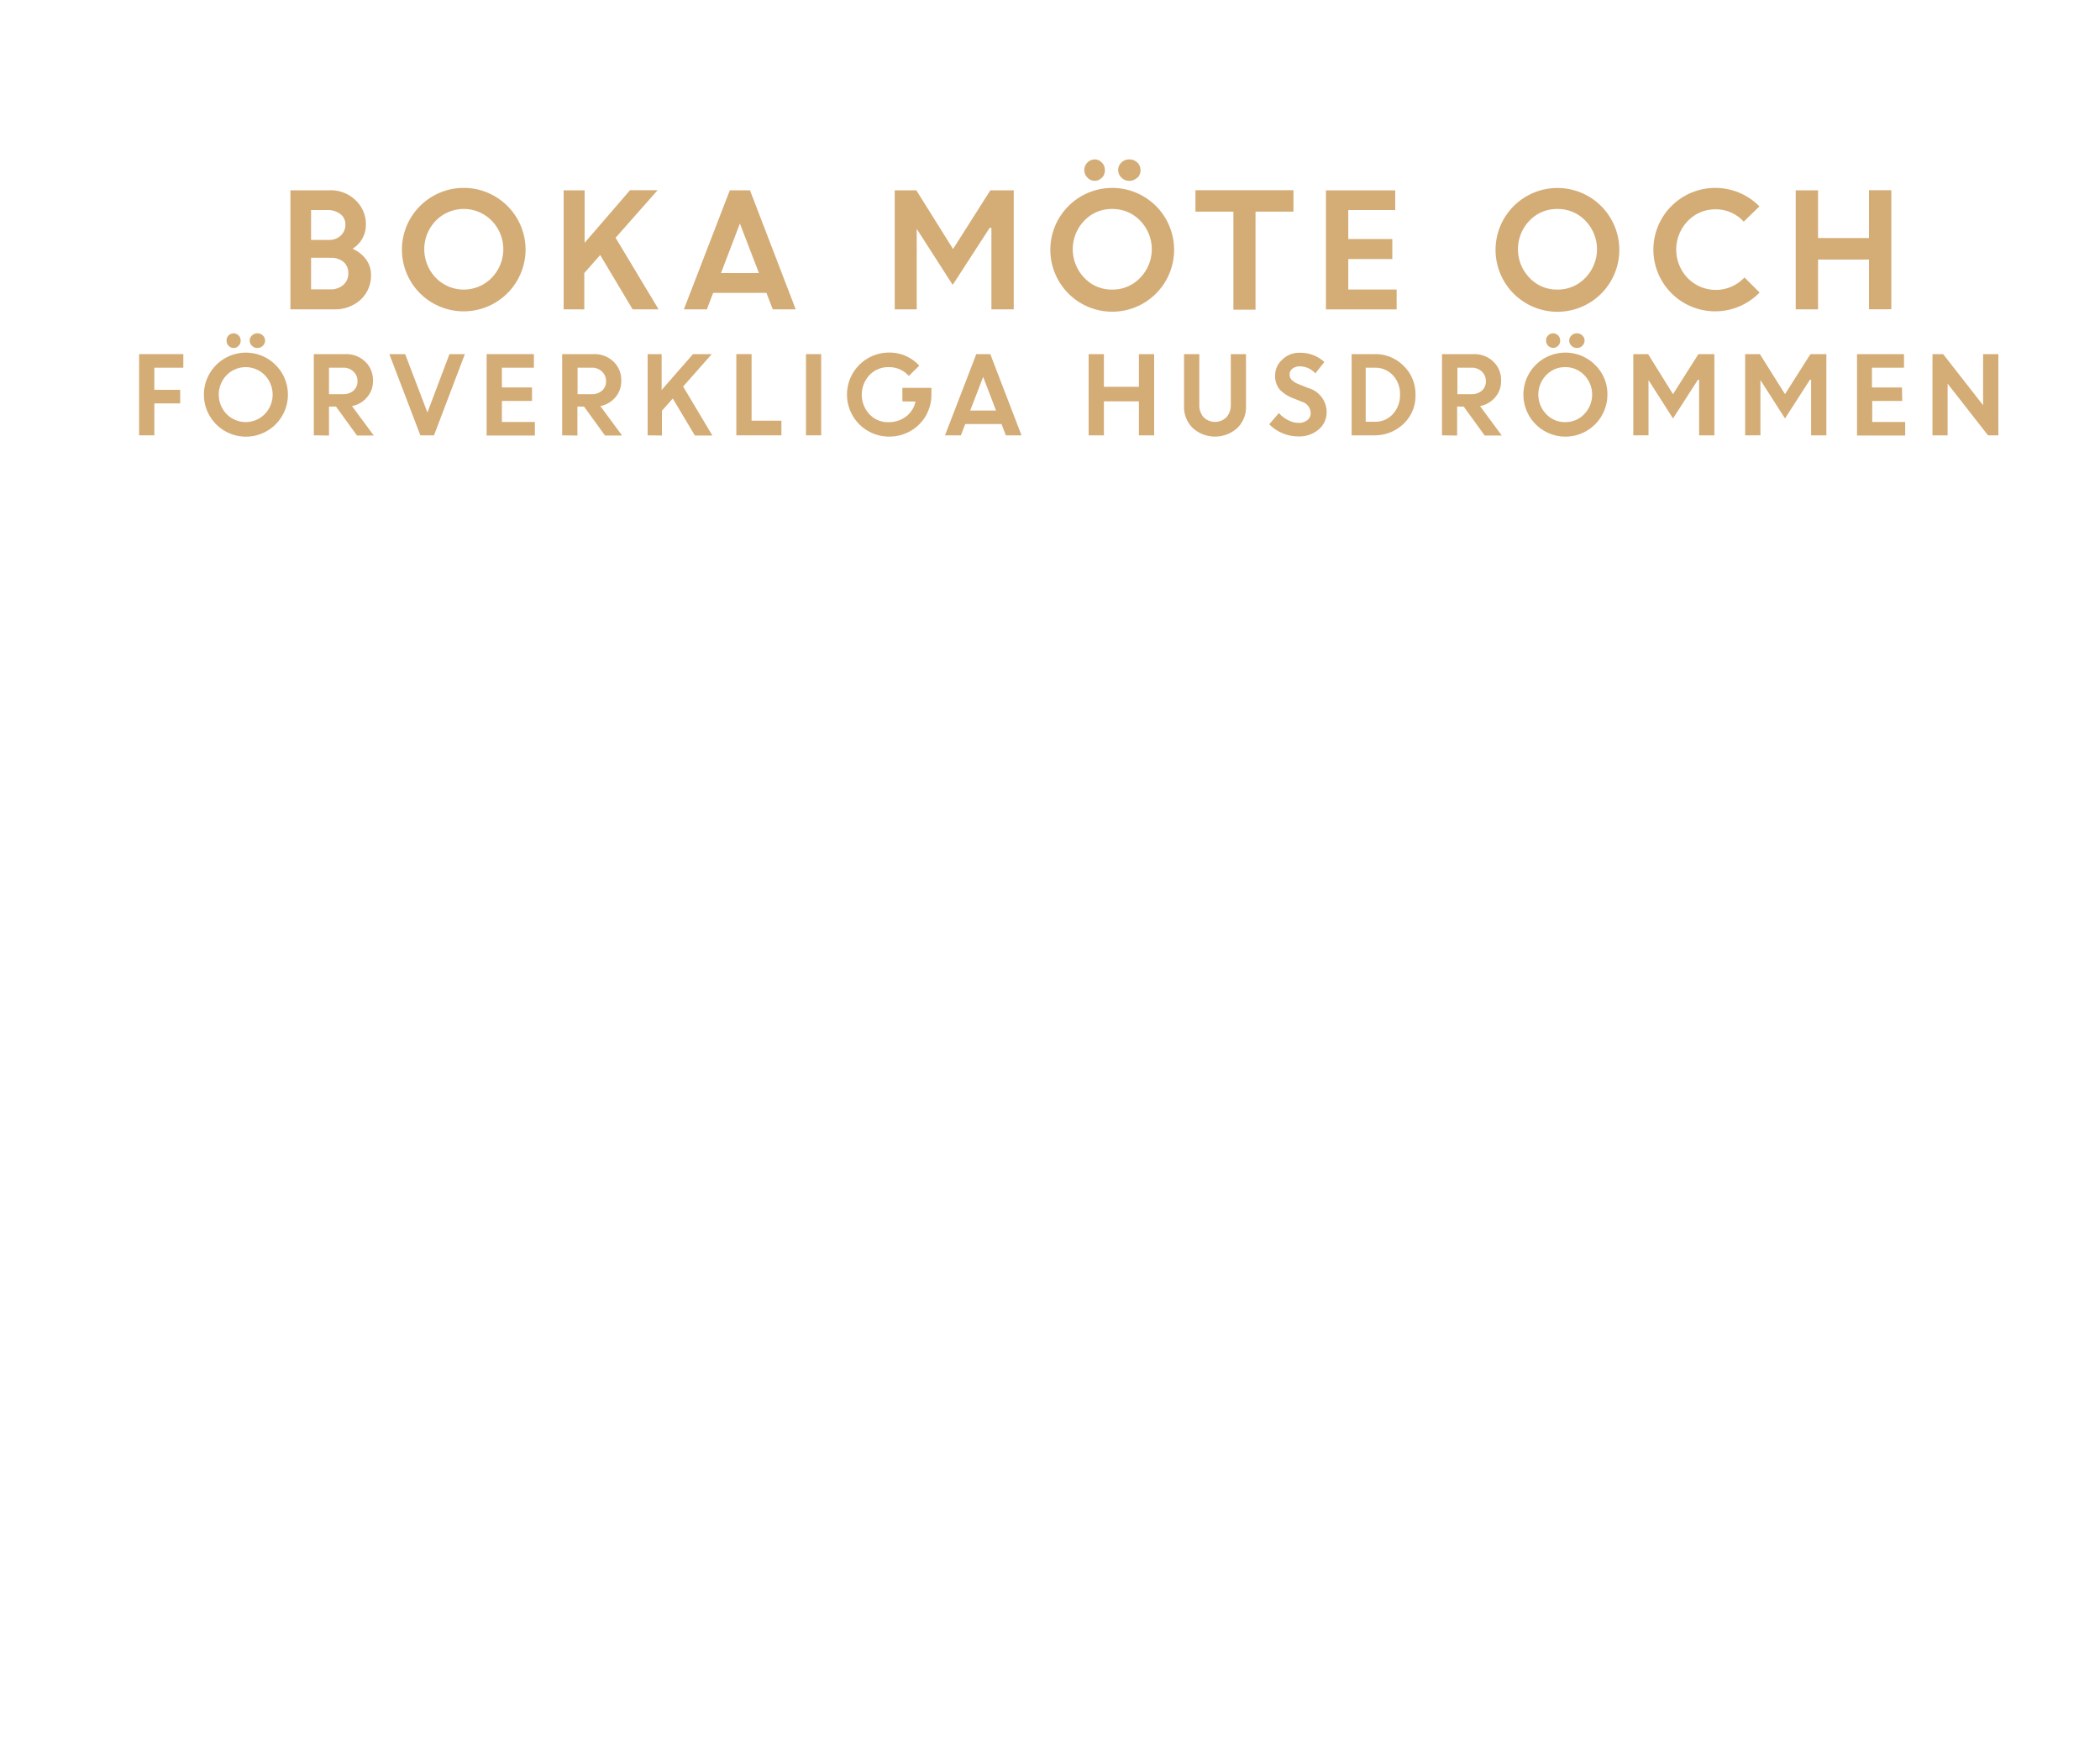 <svg id="Layer_1" data-name="Layer 1" xmlns="http://www.w3.org/2000/svg" viewBox="0 0 300 250"><defs><style>.cls-1{fill:#d4ac76;}</style></defs><title>text</title><path class="cls-1" d="M41.49,44.18v-17h5.59a5.13,5.13,0,0,1,3.72,1.42,4.7,4.7,0,0,1,1.47,3.51,4,4,0,0,1-1.91,3.42A4.76,4.76,0,0,1,52.25,37,3.64,3.64,0,0,1,53,39.2a4.66,4.66,0,0,1-1.49,3.61,5.33,5.33,0,0,1-3.75,1.37ZM46.71,30H44.44v4.27H47a2.34,2.34,0,0,0,1.69-.63,2.1,2.1,0,0,0,.65-1.57,1.81,1.81,0,0,0-.72-1.5A3,3,0,0,0,46.71,30Zm.49,6.82H44.44v4.51h2.69a2.73,2.73,0,0,0,1.92-.64,2.14,2.14,0,0,0,.71-1.65,2.1,2.1,0,0,0-.66-1.61A2.7,2.7,0,0,0,47.2,36.83Z"/><path class="cls-1" d="M75.08,35.67A8.84,8.84,0,0,1,60,41.89a8.81,8.81,0,0,1,0-12.46,8.83,8.83,0,0,1,15.08,6.24Zm-12.83,4a5.57,5.57,0,0,0,8,0,5.84,5.84,0,0,0,0-8.14,5.59,5.59,0,0,0-8,0,5.87,5.87,0,0,0,0,8.14Z"/><path class="cls-1" d="M80.52,44.18v-17h3v7.5L90,27.17h3.94l-6,6.79,6.14,10.22H90.37l-4.63-7.76L83.47,39v5.19Z"/><path class="cls-1" d="M97.7,44.18l6.56-17h2.88l6.53,17h-3.28l-.9-2.35h-7.61l-.9,2.35Zm8-12.25L103,39h5.42Z"/><path class="cls-1" d="M127.82,44.18v-17h3.08l5.25,8.39,5.33-8.39h3.34v17h-3.19V32.54l-.25,0-5.28,8.15-5.14-8h0V44.18Z"/><path class="cls-1" d="M167.73,35.67a8.84,8.84,0,1,1-15.09-6.24,8.84,8.84,0,0,1,15.09,6.24Zm-12.84,4a5.33,5.33,0,0,0,4,1.69,5.39,5.39,0,0,0,4-1.69,5.84,5.84,0,0,0,0-8.14,5.42,5.42,0,0,0-4-1.68,5.36,5.36,0,0,0-4,1.68,5.87,5.87,0,0,0,0,8.14Zm2.51-14.3a1.35,1.35,0,0,1-1,.46,1.38,1.38,0,0,1-1.05-.46,1.52,1.52,0,0,1,1.05-2.6,1.37,1.37,0,0,1,1,.44,1.47,1.47,0,0,1,.44,1.08A1.54,1.54,0,0,1,157.4,25.42Zm5.06,0a1.54,1.54,0,0,1-1.13.46,1.52,1.52,0,0,1-1.12-.46,1.45,1.45,0,0,1-.47-1.08,1.42,1.42,0,0,1,.47-1.08,1.54,1.54,0,0,1,1.12-.44,1.56,1.56,0,0,1,1.13.44,1.42,1.42,0,0,1,.47,1.08A1.45,1.45,0,0,1,162.46,25.42Z"/><path class="cls-1" d="M170.78,30.23V27.17h14v3.06h-5.42v14H176.2V30.23Z"/><path class="cls-1" d="M198.9,37h-6.29v4.35h6.91v2.84h-10.1v-17h9.9V30h-6.71v4.14h6.29Z"/><path class="cls-1" d="M231.33,35.67a8.84,8.84,0,1,1-15.08-6.24,8.84,8.84,0,0,1,15.08,6.24Zm-12.84,4a5.33,5.33,0,0,0,4,1.69,5.39,5.39,0,0,0,4-1.69,5.84,5.84,0,0,0,0-8.14,5.42,5.42,0,0,0-4-1.68,5.36,5.36,0,0,0-4,1.68,5.87,5.87,0,0,0,0,8.14Z"/><path class="cls-1" d="M251.37,41.78a8.83,8.83,0,0,1-12.58.11,8.8,8.8,0,0,1,0-12.47,8.86,8.86,0,0,1,12.56.06l-2.25,2.18a5.33,5.33,0,0,0-4-1.76,5.39,5.39,0,0,0-4,1.68,5.87,5.87,0,0,0,0,8.14,5.61,5.61,0,0,0,8.11-.09Z"/><path class="cls-1" d="M267,44.18V37.07h-7.28v7.11h-3.19v-17h3.19V34H267V27.17h3.19v17Z"/><path class="cls-1" d="M19.87,62.18V50.58h6.32v1.94H22.05v3.16h3.69v1.94H22.05v4.56Z"/><path class="cls-1" d="M41.13,56.37a6,6,0,0,1-6,6,6,6,0,1,1,6-6Zm-8.76,2.77a3.82,3.82,0,0,0,5.46,0,4,4,0,0,0,0-5.55,3.82,3.82,0,0,0-5.46,0,4,4,0,0,0,0,5.55Zm1.72-9.75a.93.93,0,0,1-.71.31,1,1,0,0,1-.72-.31,1,1,0,0,1-.29-.74,1,1,0,0,1,.28-.74,1.06,1.06,0,0,1,.73-.3,1,1,0,0,1,.7.3,1,1,0,0,1,.3.74A1,1,0,0,1,34.09,49.39Zm3.45,0a1.06,1.06,0,0,1-.77.31,1,1,0,0,1-.77-.31,1,1,0,0,1,0-1.48,1.08,1.08,0,0,1,.77-.3,1.1,1.1,0,0,1,.77.3,1,1,0,0,1,0,1.48Z"/><path class="cls-1" d="M44.83,62.18V50.58h4.54a3.91,3.91,0,0,1,2.79,1.06,3.62,3.62,0,0,1,1.12,2.75,3.47,3.47,0,0,1-.84,2.35A3.73,3.73,0,0,1,50.28,58l3.12,4.21H51l-3-4.14H47v4.14ZM49,52.52H47V56.3h2a2.17,2.17,0,0,0,1.51-.51,1.76,1.76,0,0,0,.56-1.34,1.82,1.82,0,0,0-.58-1.38A2,2,0,0,0,49,52.52Z"/><path class="cls-1" d="M60.05,62.18l-4.43-11.6h2.26l3.18,8.34,3.15-8.34h2.2L62,62.18Z"/><path class="cls-1" d="M76,57.27H71.7v3h4.71v1.94H69.52V50.58h6.75v1.94H71.7v2.82H76Z"/><path class="cls-1" d="M80.31,62.18V50.58h4.53a3.91,3.91,0,0,1,2.79,1.06,3.59,3.59,0,0,1,1.12,2.75,3.52,3.52,0,0,1-.83,2.35A3.76,3.76,0,0,1,85.76,58l3.11,4.21H86.43l-3-4.14h-.94v4.14Zm4.2-9.66h-2V56.3h2a2.13,2.13,0,0,0,1.5-.51,1.73,1.73,0,0,0,.57-1.34A1.86,1.86,0,0,0,86,53.07,2.06,2.06,0,0,0,84.51,52.52Z"/><path class="cls-1" d="M92.52,62.18V50.58h2V55.7L99,50.58h2.68l-4.09,4.63,4.18,7h-2.5l-3.16-5.29-1.55,1.75v3.54Z"/><path class="cls-1" d="M105.19,62.18V50.58h2.18v9.51h4.26v2.09Z"/><path class="cls-1" d="M115.14,62.18V50.58h2.17v11.6Z"/><path class="cls-1" d="M128.91,57.33V55.4h4.15v1a6,6,0,0,1-.85,3.07A5.86,5.86,0,0,1,130,61.6a6,6,0,0,1-3,.76,6,6,0,1,1,0-12,5.71,5.71,0,0,1,4.32,1.87l-1.49,1.47a3.74,3.74,0,0,0-2.85-1.26,3.67,3.67,0,0,0-2.77,1.14,4.1,4.1,0,0,0,0,5.59,3.55,3.55,0,0,0,2.64,1.13,4.09,4.09,0,0,0,2.58-.8,3.68,3.68,0,0,0,1.36-2.14Z"/><path class="cls-1" d="M135,62.18l4.47-11.6h2l4.46,11.6h-2.24l-.61-1.61h-5.19l-.62,1.61Zm5.45-8.35-1.85,4.81h3.69Z"/><path class="cls-1" d="M162.7,62.18V57.33h-5v4.85h-2.18V50.58h2.18v4.67h5V50.58h2.18v11.6Z"/><path class="cls-1" d="M176.75,61.14a4.74,4.74,0,0,1-6.35,0,4.14,4.14,0,0,1-1.25-3.07V50.58h2.18v7.21a2.62,2.62,0,0,0,.59,1.78,2.32,2.32,0,0,0,3.31,0,2.6,2.6,0,0,0,.6-1.77V50.58H178v7.49A4.14,4.14,0,0,1,176.75,61.14Z"/><path class="cls-1" d="M185.39,62.33a5.49,5.49,0,0,1-2.19-.46,5.68,5.68,0,0,1-1.88-1.27L182.7,59A4.21,4.21,0,0,0,184,60a3.27,3.27,0,0,0,1.53.4,1.89,1.89,0,0,0,1.23-.39,1.25,1.25,0,0,0,.48-1A1.71,1.71,0,0,0,186,57.39l-1.29-.52a5,5,0,0,1-1.93-1.28,3,3,0,0,1-.62-2,3,3,0,0,1,1-2.2,3.36,3.36,0,0,1,2.46-1,5,5,0,0,1,3.57,1.32l-1.28,1.62a3,3,0,0,0-2.29-1,1.57,1.57,0,0,0-1,.34,1,1,0,0,0-.39.82,1.06,1.06,0,0,0,.31.79,2.92,2.92,0,0,0,1,.6l1.35.54a3.59,3.59,0,0,1,2.63,3.35,3.22,3.22,0,0,1-1.09,2.53A4.23,4.23,0,0,1,185.39,62.33Z"/><path class="cls-1" d="M193.09,62.18V50.58h3.31a5.68,5.68,0,0,1,4.1,1.66,5.59,5.59,0,0,1,1.71,4.18,5.43,5.43,0,0,1-1.73,4.14,5.91,5.91,0,0,1-4.2,1.62Zm3.33-9.66H195.1v7.72h1.34A3.32,3.32,0,0,0,199,59.12a3.93,3.93,0,0,0,1-2.76,3.81,3.81,0,0,0-1-2.74A3.42,3.42,0,0,0,196.42,52.52Z"/><path class="cls-1" d="M206,62.18V50.58h4.53a3.91,3.91,0,0,1,2.79,1.06,3.59,3.59,0,0,1,1.12,2.75,3.52,3.52,0,0,1-.83,2.35A3.76,3.76,0,0,1,211.43,58l3.11,4.21H212.1l-3-4.14h-.94v4.14Zm4.2-9.66h-2V56.3h2a2.13,2.13,0,0,0,1.5-.51,1.73,1.73,0,0,0,.57-1.34,1.86,1.86,0,0,0-.58-1.38A2.06,2.06,0,0,0,210.18,52.52Z"/><path class="cls-1" d="M229.63,56.37a6,6,0,1,1-1.76-4.25A5.8,5.8,0,0,1,229.63,56.37Zm-8.75,2.77a3.63,3.63,0,0,0,2.72,1.15,3.66,3.66,0,0,0,2.73-1.15,4,4,0,0,0,0-5.55,3.7,3.7,0,0,0-2.73-1.15,3.66,3.66,0,0,0-2.72,1.15,4,4,0,0,0,0,5.55Zm1.71-9.75a1,1,0,0,1-1.42,0,1,1,0,0,1-.3-.74,1,1,0,0,1,.29-.74,1,1,0,0,1,.72-.3.94.94,0,0,1,.7.3,1,1,0,0,1,.3.74A1,1,0,0,1,222.59,49.39Zm3.45,0a1,1,0,0,1-.77.31,1.06,1.06,0,0,1-.77-.31,1,1,0,0,1,0-1.48,1.1,1.1,0,0,1,.77-.3,1.08,1.08,0,0,1,.77.3,1,1,0,0,1,0,1.48Z"/><path class="cls-1" d="M233.33,62.18V50.58h2.11L239,56.3l3.63-5.72h2.28v11.6h-2.18V54.24l-.17,0L239,59.77l-3.5-5.48h0v7.89Z"/><path class="cls-1" d="M249.31,62.18V50.58h2.1L255,56.3l3.63-5.72h2.28v11.6h-2.18V54.24l-.17,0L255,59.77l-3.51-5.48h0v7.89Z"/><path class="cls-1" d="M271.75,57.27h-4.29v3h4.71v1.94h-6.88V50.58H272v1.94h-4.58v2.82h4.29Z"/><path class="cls-1" d="M276.07,62.18V50.58h1.52l5.71,7.3v-7.3h2.18v11.6H284l-5.77-7.38v7.38Z"/></svg>